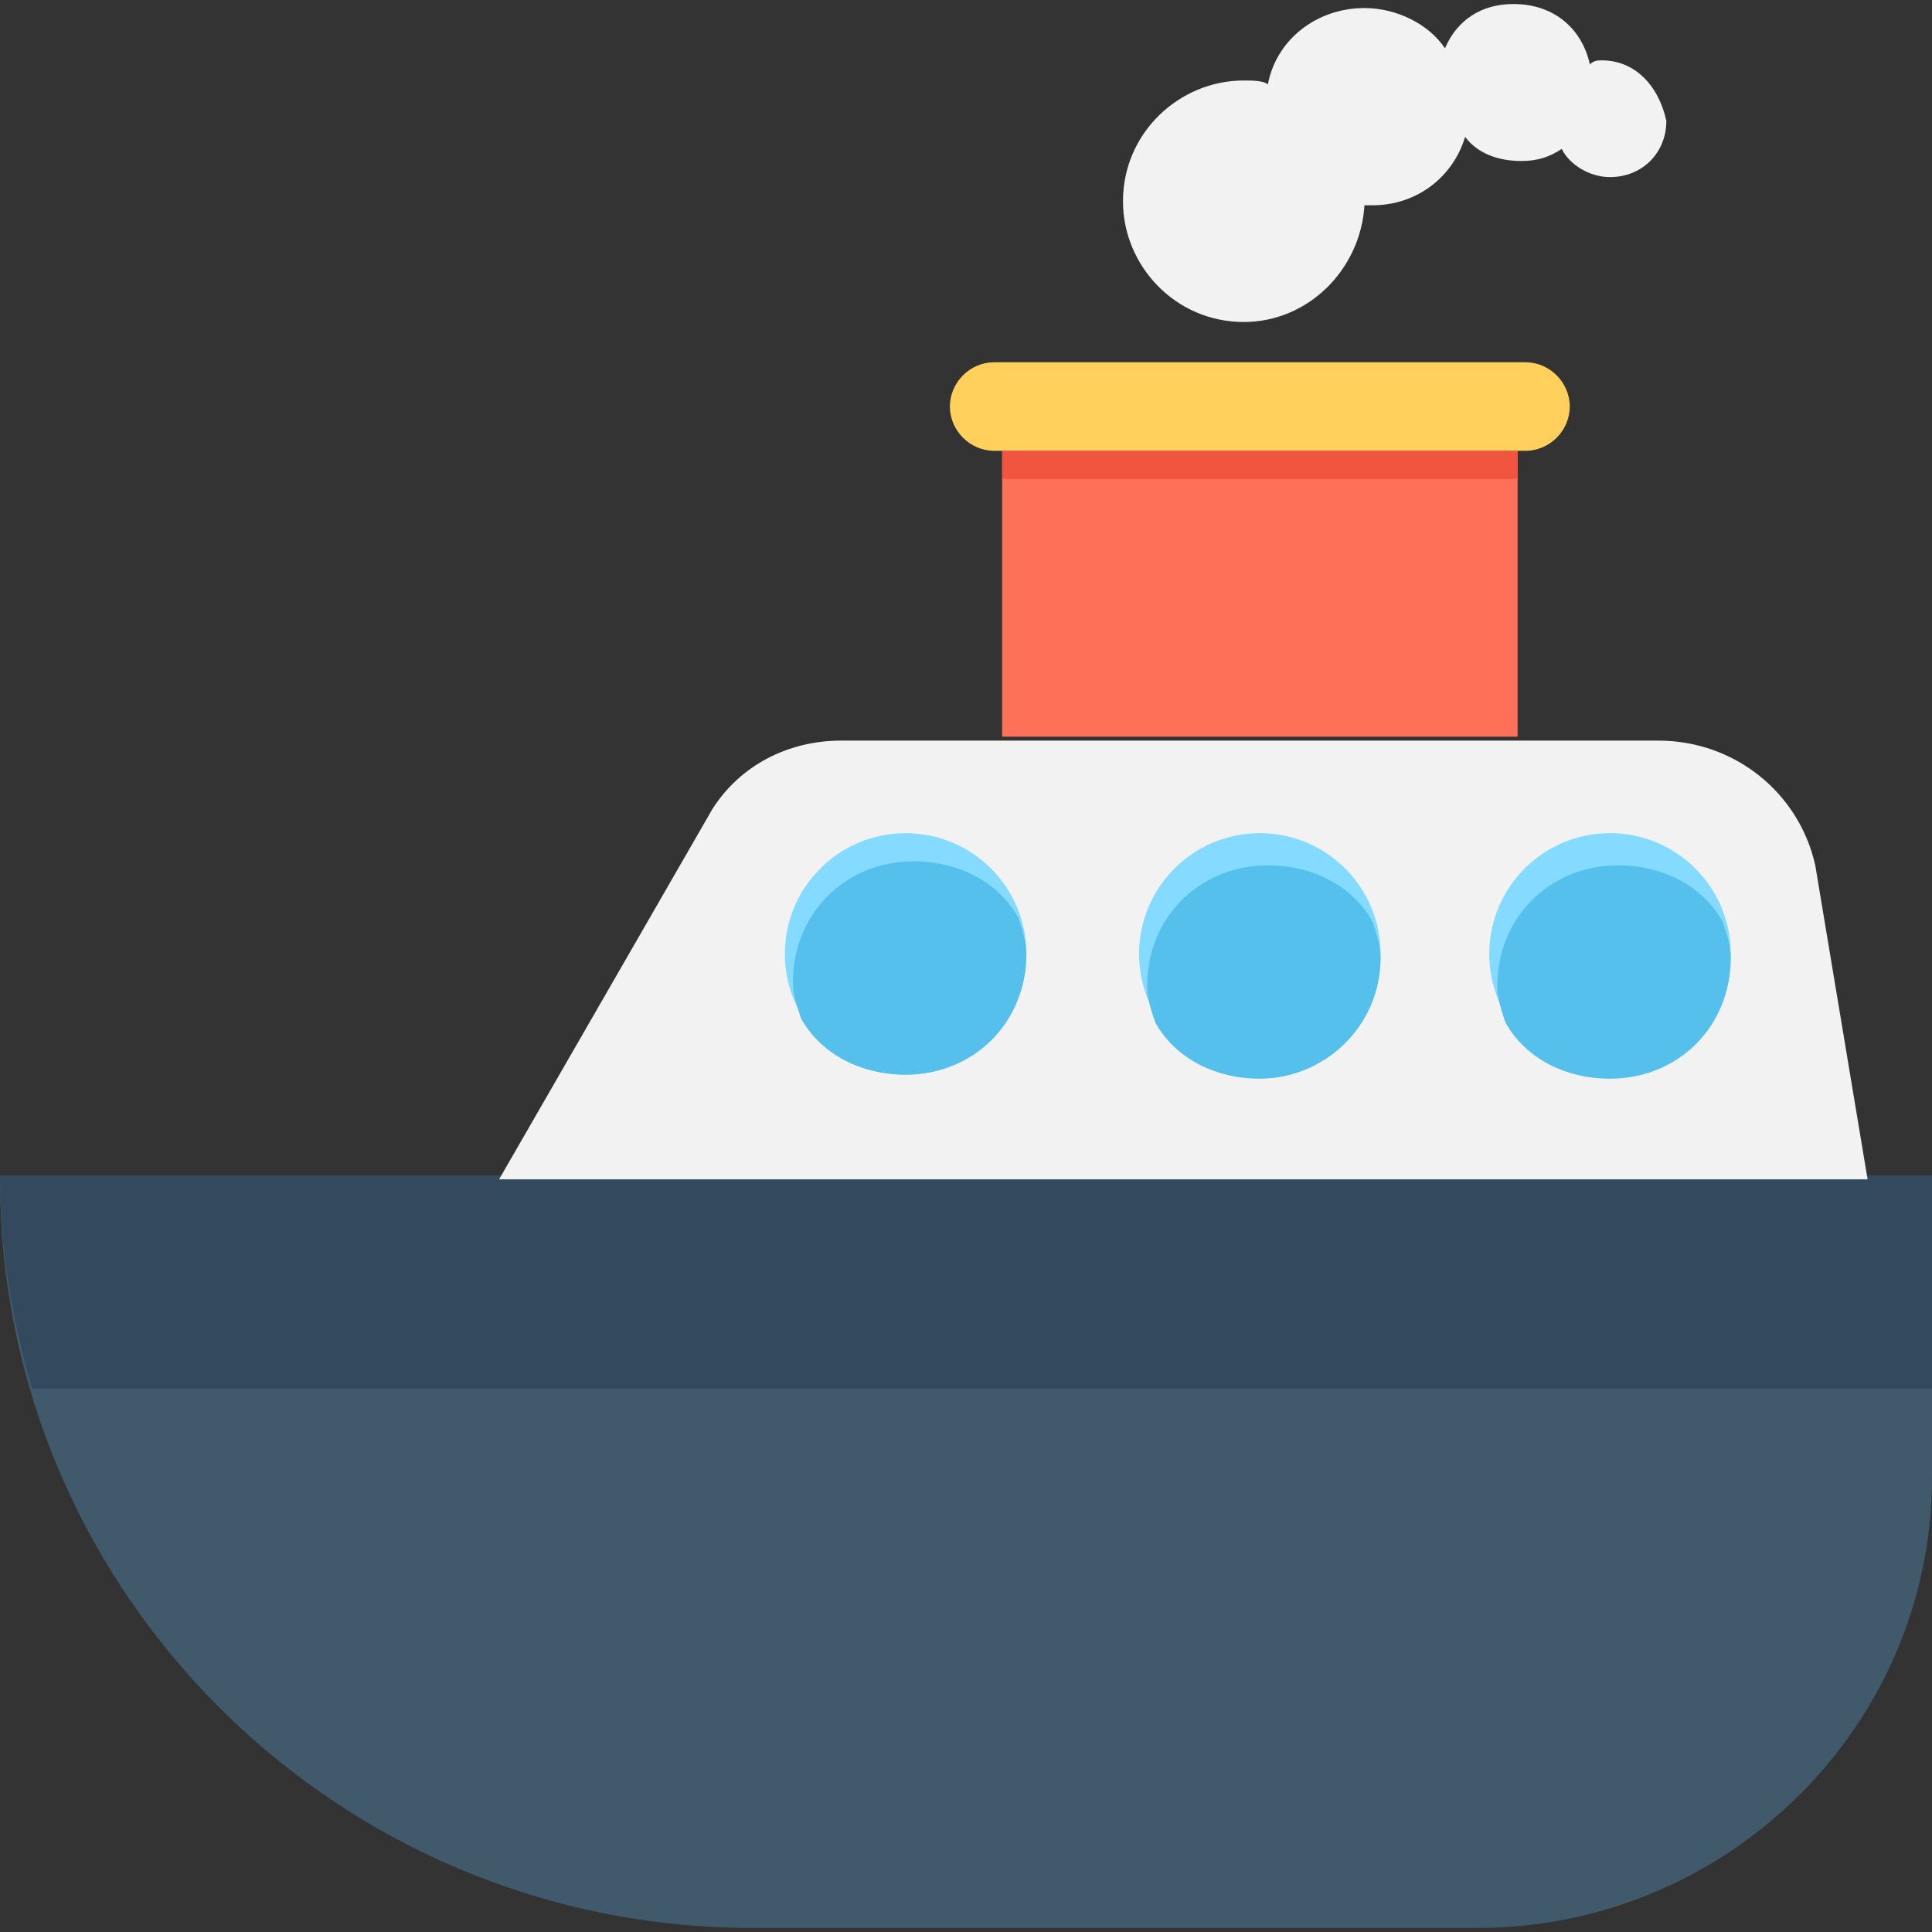 <?xml version="1.0" encoding="utf-8"?>
<!-- Generator: Adobe Illustrator 18.0.0, SVG Export Plug-In . SVG Version: 6.00 Build 0)  -->
<!DOCTYPE svg PUBLIC "-//W3C//DTD SVG 1.1//EN" "http://www.w3.org/Graphics/SVG/1.1/DTD/svg11.dtd">
<svg version="1.1" id="Layer_1" xmlns="http://www.w3.org/2000/svg" xmlns:xlink="http://www.w3.org/1999/xlink" x="0px" y="0px"
	 viewBox="0 0 48 48" enable-background="new 0 0 48 48" xml:space="preserve">
<rect x="0" y="0" width="48" height="48" fill="#333333" stroke="none"/>
<g>
	<path fill="#40596B" d="M36.7,47.9h-18C8.4,47.9,0,39.6,0,29.3v0h48v7.4C48,42.9,42.9,47.9,36.7,47.9z"/>
	<path fill="#334A5E" d="M48,34.5v-5.3H0c0,1.8,0.3,3.6,0.8,5.3H48z"/>
	<path fill="#F2F2F2" d="M12.4,29.3h34l-1.3-7.8c-0.4-1.8-2-3.1-3.9-3.1H20.9c-1.3,0-2.5,0.6-3.2,1.7L12.4,29.3z"/>
	<rect x="24.9" y="11.2" fill="#FF7058" width="12.8" height="7.1"/>
	<rect x="24.9" y="11.2" fill="#FF7058" width="12.8" height="7.1"/>
	<path fill="#FFD15C" d="M37.9,9H24.7c-0.6,0-1.1,0.5-1.1,1.1v0c0,0.6,0.5,1.1,1.1,1.1h13.2c0.6,0,1.1-0.5,1.1-1.1v0
		C39,9.5,38.5,9,37.9,9z"/>
	<g>
		<circle fill="#84DBFF" cx="22.5" cy="23.7" r="3"/>
		<circle fill="#84DBFF" cx="40" cy="23.7" r="3"/>
		<circle fill="#84DBFF" cx="31.3" cy="23.7" r="3"/>
		<path fill="#54C0EB" d="M25.5,23.7c0-0.3-0.1-0.6-0.2-0.9c-0.5-0.9-1.5-1.4-2.6-1.4c-1.7,0-3,1.3-3,3c0,0.3,0.1,0.6,0.2,0.9
			c0.5,0.9,1.5,1.4,2.6,1.4C24.2,26.7,25.5,25.4,25.5,23.7z"/>
		<path fill="#54C0EB" d="M43,23.8c0-0.3-0.1-0.6-0.2-0.9c-0.5-0.9-1.5-1.4-2.6-1.4c-1.7,0-3,1.3-3,3c0,0.3,0.1,0.6,0.2,0.9
			c0.5,0.9,1.5,1.4,2.6,1.4C41.7,26.8,43,25.5,43,23.8z"/>
		<path fill="#54C0EB" d="M34.3,23.8c0-0.3-0.1-0.6-0.2-0.9c-0.5-0.9-1.5-1.4-2.6-1.4c-1.7,0-3,1.3-3,3c0,0.3,0.1,0.6,0.2,0.9
			c0.5,0.9,1.5,1.4,2.6,1.4C32.9,26.8,34.3,25.5,34.3,23.8z"/>
	</g>
	<rect x="24.9" y="11.2" fill="#F1543F" width="12.8" height="0.7"/>
	<path fill="#F2F2F2" d="M39.8,1.5c-0.1,0-0.2,0-0.3,0.1c-0.2-0.9-0.9-1.5-1.9-1.5c-0.8,0-1.4,0.4-1.7,1.1c-0.4-0.6-1.2-1-2-1
		c-1.2,0-2.2,0.8-2.4,1.9C31.4,2,31.1,2,30.9,2c-1.6,0-3,1.3-3,3c0,1.6,1.3,3,3,3c1.6,0,2.9-1.3,3-2.9c0.1,0,0.1,0,0.2,0
		c1.1,0,2-0.7,2.3-1.7c0.3,0.4,0.8,0.6,1.4,0.6c0.4,0,0.7-0.1,1-0.3c0.2,0.4,0.7,0.7,1.2,0.7c0.8,0,1.4-0.6,1.4-1.4
		C41.2,2.1,40.6,1.5,39.8,1.5z"/>
</g>
</svg>
